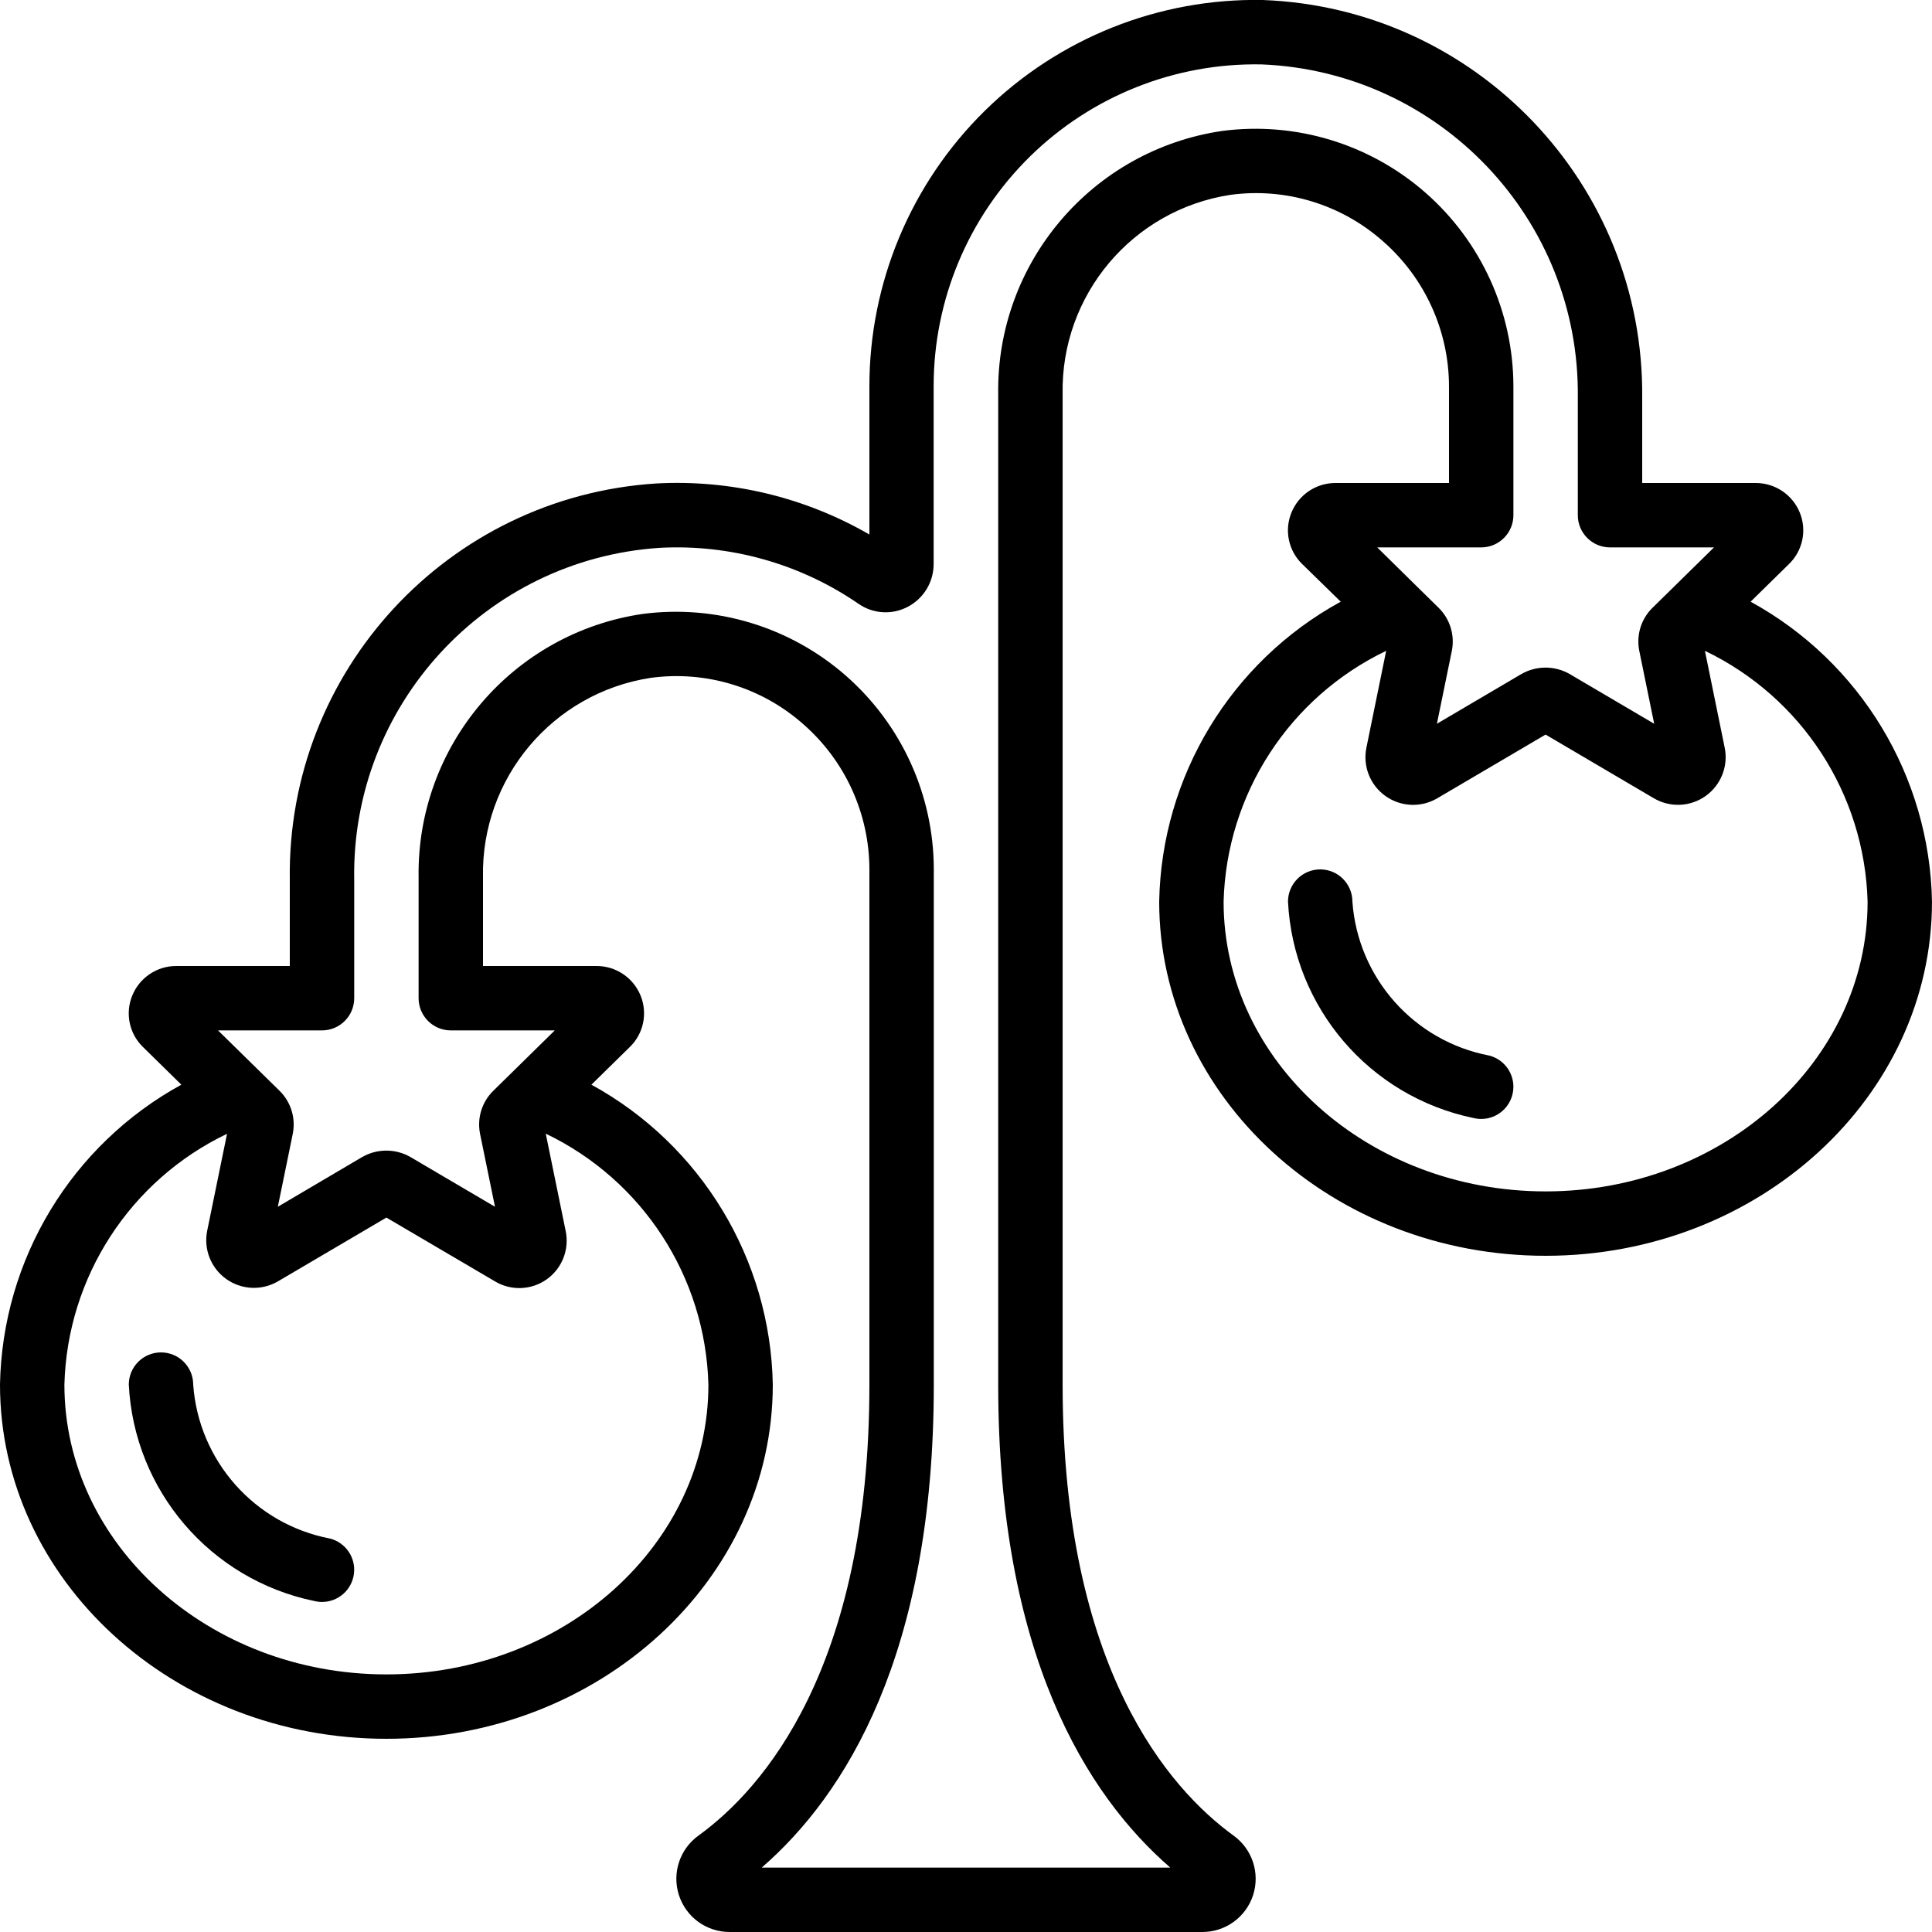 <svg height="512" viewBox="0 0 60 60" width="512" xmlns="http://www.w3.org/2000/svg"><g id="Page-1" fill="none" fill-rule="evenodd"><g id="078---Tomato-Plant" fill="rgb(0,0,0)" fill-rule="nonzero" transform="translate(0 -1)"><path id="Shape" d="m10.248 48.781c-2.336-.446-4.079-2.409-4.248-4.781 0-.552-.448-1-1-1s-1 .448-1 1c.165 3.288 2.529 6.049 5.752 6.719.081.02.164.031.248.031.504-0.0.929-.375.992-.876.063-.5-.257-.969-.745-1.093z"/><path id="Shape" d="m54.367 19.686 1.189-1.167c.43-.414.563-1.048.338-1.6-.227-.558-.771-.922-1.374-.919h-3.52v-2.639c.069-6.633-5.158-12.115-11.787-12.361-3.22-.059-6.328 1.18-8.625 3.437-2.297 2.257-3.59 5.343-3.588 8.563v4.6c-2.007-1.161-4.31-1.712-6.625-1.585-6.466.416-11.469 5.83-11.375 12.308v2.677h-3.52c-.604-.003-1.148.362-1.374.922-.224.549-.092 1.178.332 1.592l1.194 1.172c-3.411 1.871-5.56 5.424-5.632 9.314 0 6.065 5.383 11 12 11s12-4.935 12-11c-.072-3.89-2.221-7.444-5.633-9.314l1.189-1.167c.43-.414.563-1.048.338-1.6-.227-.558-.771-.922-1.374-.919h-3.52v-2.756c-.062-3.077 2.164-5.725 5.206-6.192 1.719-.235 3.456.294 4.752 1.448 1.295 1.137 2.039 2.776 2.042 4.5v16c0 8.829-3.321 12.563-5.3 14-.587.417-.836 1.167-.616 1.853.22.686.859 1.15 1.58 1.147h14.673c.72.003 1.359-.462 1.58-1.147.22-.686-.029-1.435-.616-1.853-1.98-1.441-5.3-5.175-5.3-14v-30.756c-.062-3.077 2.164-5.725 5.206-6.192 1.719-.235 3.455.295 4.751 1.448 1.295 1.137 2.039 2.776 2.042 4.5v3h-3.52c-.604-.003-1.148.362-1.374.922-.224.549-.092 1.178.332 1.592l1.2 1.172c-3.414 1.869-5.565 5.423-5.638 9.314 0 6.065 5.383 11 12 11s12-4.935 12-11c-.072-3.89-2.221-7.444-5.633-9.314zm-32.367 24.314c0 4.963-4.486 9-10 9s-10-4.037-10-9c.089-3.338 2.039-6.346 5.051-7.789l-.616 3.009c-.117.573.114 1.16.59 1.5s1.106.368 1.61.072l3.365-1.979 3.382 1.987c.501.294 1.128.266 1.601-.072s.702-.922.586-1.492l-.62-3.029c3.013 1.444 4.963 4.453 5.051 7.793zm24-26c.552 0 1-.448 1-1v-4c-.002-2.304-.997-4.495-2.729-6.014s-4.035-2.218-6.319-1.919c-4.04.597-7.012 4.094-6.952 8.177v30.756c0 8.381 2.746 12.746 5.344 15h-12.688c2.597-2.254 5.344-6.619 5.344-15v-16c-.002-2.304-.997-4.495-2.729-6.014-1.732-1.519-4.035-2.218-6.319-1.919-4.04.597-7.012 4.094-6.952 8.177v3.756c0 .552.448 1 1 1h3.229l-1.25 1.228-.008.008-.651.639c-.357.349-.511.856-.41 1.345l.462 2.257-2.633-1.549c-.466-.263-1.037-.26-1.5.01l-2.611 1.539.462-2.255c.102-.49-.053-.998-.41-1.348l-.652-.64-.005-.005-1.252-1.229h3.229c.552 0 1-.448 1-1v-3.677c-.093-5.413 4.076-9.947 9.477-10.309 2.198-.12 4.373.492 6.187 1.739.453.314 1.044.349 1.531.09.493-.26.801-.772.8-1.33v-5.513c-.003-2.685 1.075-5.258 2.991-7.139 1.916-1.881 4.508-2.912 7.192-2.861 5.54.223 9.895 4.817 9.822 10.361v3.639c0 .552.448 1 1 1h3.229l-1.251 1.229-.005.005-.658.646c-.353.349-.505.852-.405 1.338l.462 2.259-2.633-1.549c-.466-.263-1.037-.26-1.5.01l-2.615 1.539.462-2.256c.101-.489-.053-.995-.408-1.345l-.655-.643-1.252-1.233zm2 20c-5.514 0-10-4.037-10-9 .09-3.337 2.039-6.343 5.049-7.788l-.614 3.008c-.117.573.114 1.16.59 1.5s1.106.368 1.61.072l3.365-1.979 3.362 1.978c.504.296 1.135.268 1.61-.072s.707-.928.59-1.5l-.614-3.007c3.011 1.444 4.961 4.45 5.052 7.788 0 4.963-4.486 9-10 9z"/><path id="Shape" d="m46.248 33.781c-2.336-.446-4.079-2.409-4.248-4.781 0-.552-.448-1-1-1s-1 .448-1 1c.165 3.288 2.529 6.049 5.752 6.719.081.02.164.031.248.031.504-0.0.929-.375.992-.876.063-.5-.257-.969-.745-1.093z"/></g></g></svg>